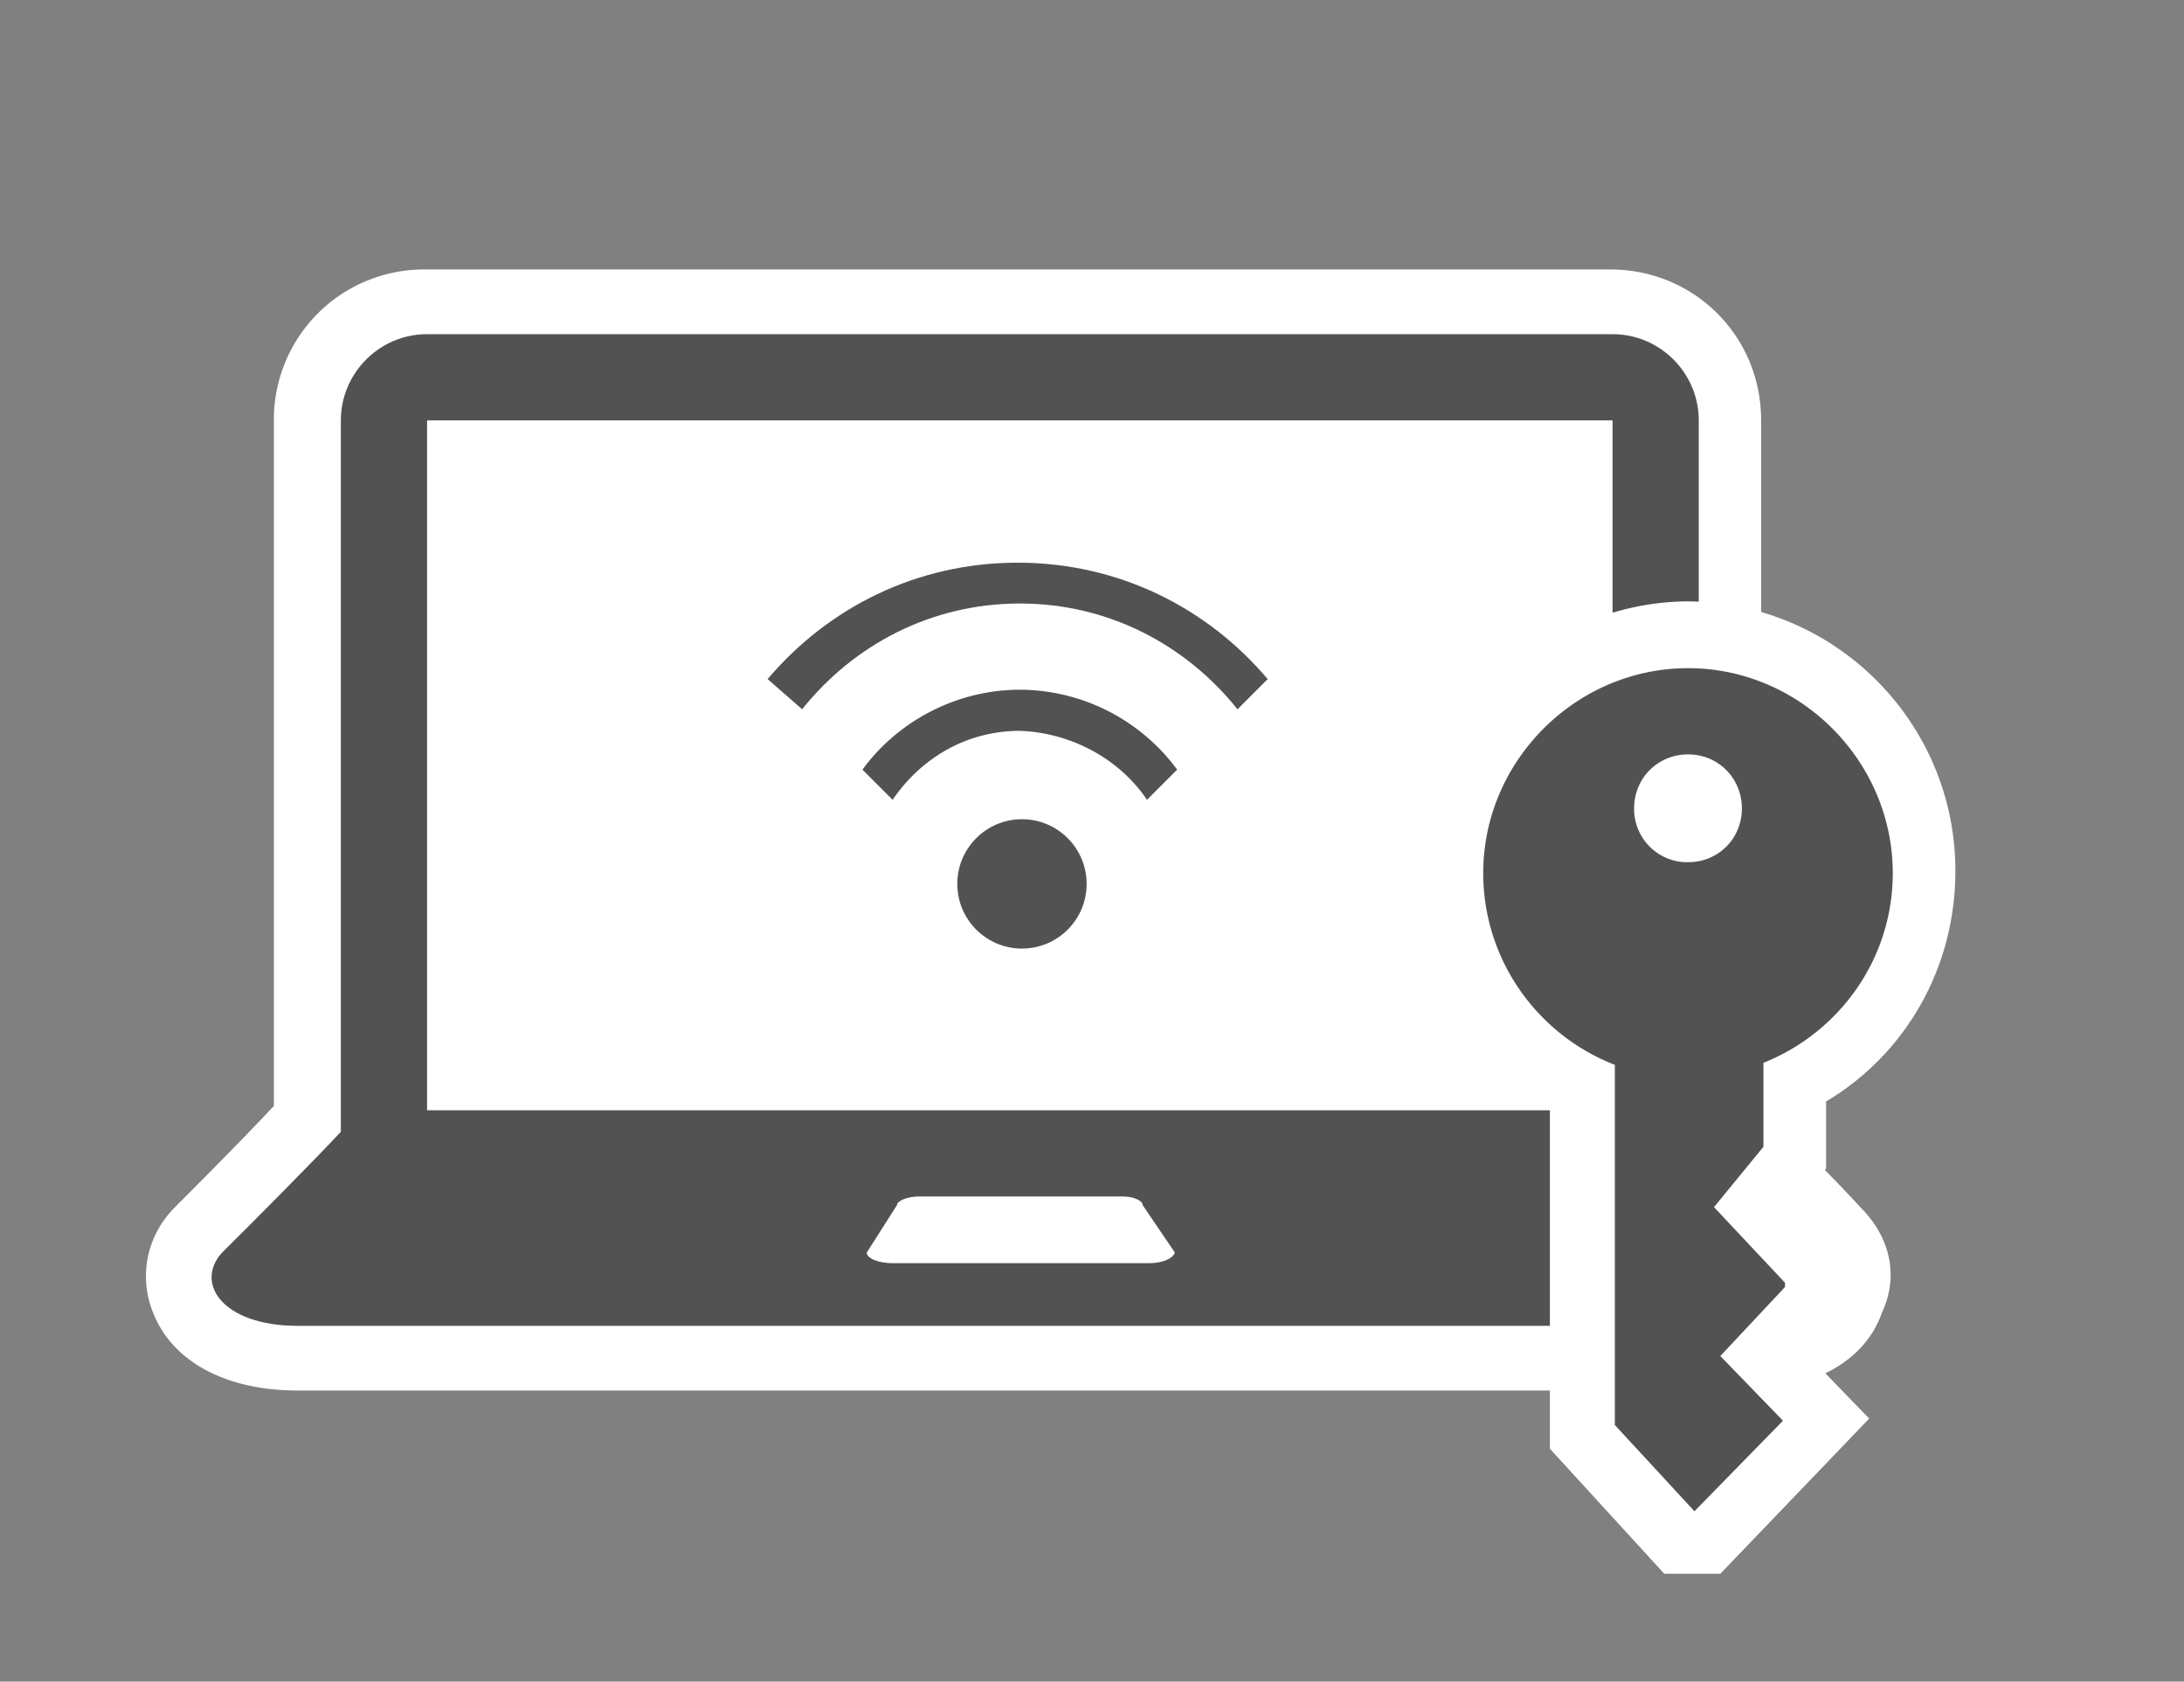 <svg xmlns="http://www.w3.org/2000/svg" xmlns:v="http://schemas.microsoft.com/visio/2003/SVGExtensions/" width="101.325" height="78" viewBox="0 0 75.994 58.5" color-interpolation-filters="sRGB" fill="none" fill-rule="evenodd" font-size="12" overflow="visible" stroke-linecap="square" stroke-miterlimit="3">
  <rect x="0" y="0" width="75.994" height="58.5" fill="#808080" stroke="none"/>
  <v:documentProperties v:langID="4108" v:metric="true" v:viewMarkup="false"/>
  <style>
    .st1,.st2{fill:#fff;stroke:none;stroke-linecap:butt;stroke-width:.75}.st2{fill:#515251}
  </style>
  <g v:mID="0" v:index="1" v:groupContext="foregroundPage">
    <v:pageProperties v:drawingScale=".039" v:pageScale=".039" v:drawingUnits="24" v:shadowOffsetX="8.504" v:shadowOffsetY="-8.504"/>
    <v:layer v:name="symbols" v:index="0"/>
    <g id="group1312-1" transform="translate(4.81 -3.75)" v:mID="1312" v:groupContext="group" v:layerMember="0">
      <g id="group1313-2" v:mID="1313" v:groupContext="group" v:layerMember="0">
        <g id="group1314-3" transform="translate(0 -6.375)" v:mID="1314" v:groupContext="group" v:layerMember="0">
          <g id="shape1315-4" v:mID="1315" v:groupContext="shape" v:layerMember="0">
            <path d="M5.55 58.5c-2.47 0-4.35-.98-5.03-2.7-.52-1.28-.22-2.7.76-3.68.9-.9 2.39-2.4 3.44-3.52V24.75a5.22 5.22 0 0 1 5.26-5.25h41.24c2.93 0 5.25 2.32 5.25 5.25V48.6c1.13 1.12 2.63 2.62 3.45 3.52 1.05 1.05 1.35 2.4.75 3.68-.6 1.72-2.47 2.7-4.87 2.7H5.55z" class="st1"/>
          </g>
          <g id="shape1316-6" v:mID="1316" v:groupContext="shape" v:layerMember="0" transform="translate(1.95 -2.25)">
            <path d="M56.47 55.95c-1.05-1.05-3.07-3.08-4.12-4.2V27c0-1.65-1.35-3-3-3H8.1c-1.65 0-3 1.35-3 3v24.75c-1.05 1.12-3.07 3.15-4.13 4.2C0 57 .97 58.5 3.6 58.5h50.25c2.62 0 3.67-1.5 2.62-2.55zM8.1 27h41.25v24H8.1V27zm25.12 29.32H24.3c-.45 0-.9-.15-.9-.37l1.05-1.65c0-.15.37-.3.75-.3h7.12c.38 0 .68.15.68.3l1.12 1.65c-.07.22-.45.37-.9.37z" class="st2"/>
          </g>
        </g>
        <g id="group1317-8" transform="translate(44.55)" v:mID="1317" v:groupContext="group" v:layerMember="0">
          <g id="shape1318-9" v:mID="1318" v:groupContext="shape" v:layerMember="0">
            <path d="M4.57 54.15l3.98 4.35h1.95l5.18-5.4-2.18-2.25 1.5-1.58-.22-1.95-1.58-1.72.98-1.2v-2.33c2.77-1.65 4.5-4.65 4.5-8.02 0-5.18-4.2-9.38-9.38-9.38-5.1.08-9.3 4.28-9.3 9.45 0 3.38 1.73 6.38 4.57 8.03v12z" class="st1"/>
          </g>
          <g id="shape1319-11" v:mID="1319" v:groupContext="shape" v:layerMember="0" transform="translate(2.25 -2.175)">
            <path d="M9.75 45v-2.1c2.63-1.05 4.5-3.6 4.5-6.6 0-3.9-3.22-7.13-7.12-7.13C3.22 29.17 0 32.4 0 36.3c0 3 1.87 5.62 4.58 6.67V55.5l2.77 3 3.08-3.15-2.18-2.25 2.25-2.4v-.15l-2.47-2.63 1.72-2.1V45zM7.13 32.17C8.18 32.17 9 33 9 34.05c0 1.05-.82 1.87-1.87 1.87a1.85 1.85 0 0 1-1.88-1.87c0-1.05.82-1.88 1.88-1.88z" class="st2"/>
          </g>
        </g>
        <g id="group1320-13" transform="translate(21.9 -21.75)" v:mID="1320" v:groupContext="group" v:layerMember="0">
          <g id="shape1321-14" v:mID="1321" v:groupContext="shape" v:layerMember="0" transform="translate(3.3 -5.175)">
            <path d="M9.9 58.5l1.05-1.05a6.823 6.823 0 0 0-5.47-2.78c-2.25 0-4.28 1.13-5.48 2.78l1.05 1.05c.97-1.43 2.55-2.4 4.43-2.4 1.87.07 3.52 1.05 4.42 2.4z" class="st2"/>
          </g>
          <g id="shape1322-16" v:mID="1322" v:groupContext="shape" v:layerMember="0" transform="translate(0 -8.325)">
            <path d="M1.2 58.5c1.8-2.25 4.5-3.68 7.58-3.68 3.07 0 5.77 1.43 7.57 3.68l1.05-1.05c-2.1-2.48-5.18-4.05-8.7-4.05-3.52 0-6.6 1.57-8.7 4.05l1.2 1.05z" class="st2"/>
          </g>
          <g id="shape1323-18" v:mID="1323" v:groupContext="shape" v:layerMember="0" transform="translate(6.6)">
            <ellipse cx="2.25" cy="56.25" rx="2.25" ry="2.25" class="st2"/>
          </g>
        </g>
      </g>
    </g>
  </g>
</svg>
